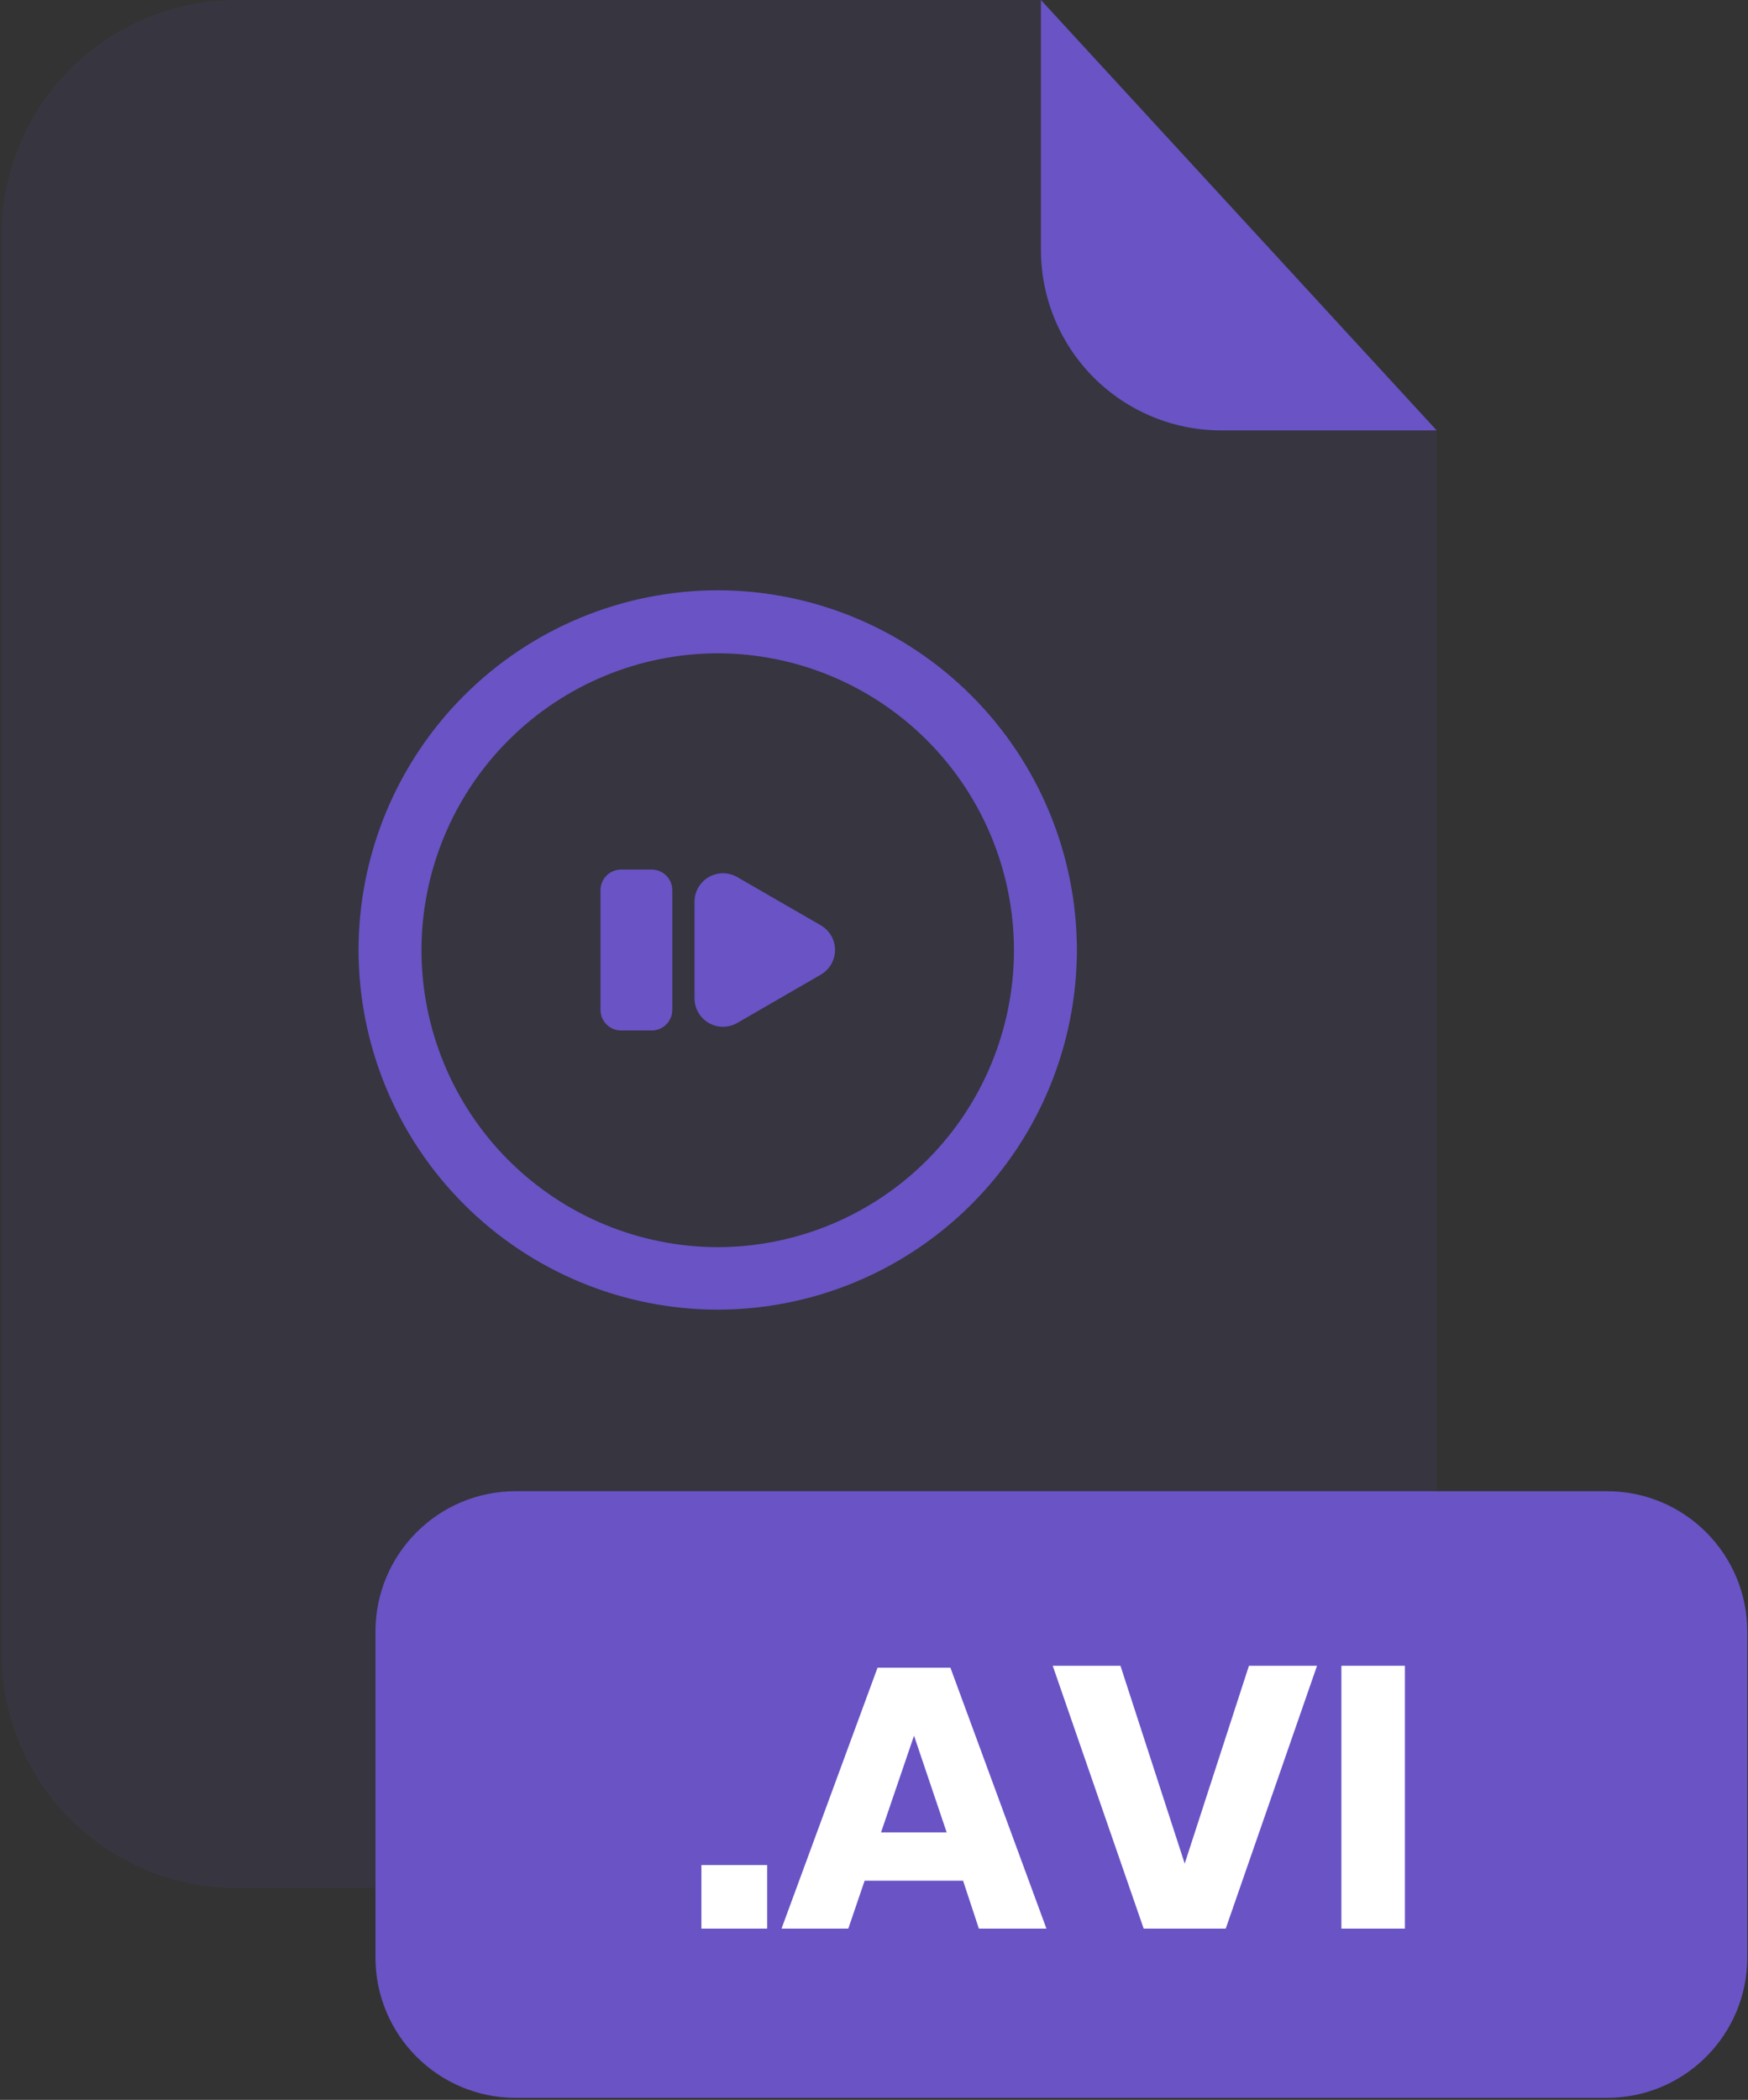 <svg width="553" height="664" viewBox="0 0 553 664" fill="none" xmlns="http://www.w3.org/2000/svg">
<rect x="0" y="0" width="553" height="664" fill="#333333" stroke="none"/>
<g opacity="0.3">
<path opacity="0.3" d="M386.281 136.1C371.181 136.085 356.704 130.076 346.024 119.392C335.345 108.708 329.335 94.219 329.313 79.106V0H74.792C55.084 0 36.183 7.836 22.247 21.785C8.311 35.734 0.482 54.653 0.482 74.379V522.756C0.504 542.466 8.344 561.36 22.278 575.287C36.212 589.213 55.101 597.032 74.792 597.025H380.206C399.914 597.025 418.815 589.188 432.751 575.24C446.687 561.291 454.516 542.372 454.516 522.646V136.1H386.281Z" fill="#6A53C5"/>
</g>
<path d="M454.515 136.1H386.281C371.181 136.085 356.704 130.076 346.024 119.392C335.344 108.708 329.334 94.219 329.312 79.106V0L454.515 136.1Z" fill="#6A53C5"/>
<path d="M508.419 471.539H163.13C138.637 471.539 118.782 491.413 118.782 515.929V618.971C118.782 643.487 138.637 663.361 163.13 663.361H508.419C532.912 663.361 552.768 643.487 552.768 618.971V515.929C552.768 491.413 532.912 471.539 508.419 471.539Z" fill="#6A53C5"/>
<path d="M242.707 589.755V609.85H221.894V589.755H242.707Z" fill="white"/>
<path d="M304.681 594.703H273.532L268.368 609.85H247.243L277.619 527.345H300.677L331.053 609.85H309.679L304.681 594.703ZM299.489 579.419L289.162 548.849L278.724 579.419H299.489Z" fill="white"/>
<path d="M354.47 526.736L374.795 589.286L395.118 526.736H416.658L387.773 609.85H361.816L333.042 526.736H354.47Z" fill="white"/>
<path d="M444.456 526.736V609.85H424.362V526.736H444.456Z" fill="white"/>
<path d="M227.057 414.131C196.931 414.094 168.05 402.099 146.747 380.777C125.445 359.455 113.461 330.546 113.425 300.392C113.461 270.238 125.445 241.329 146.747 220.007C168.05 198.685 196.931 186.69 227.057 186.653C257.183 186.69 286.065 198.685 307.368 220.007C328.67 241.329 340.654 270.238 340.69 300.392C340.654 330.546 328.67 359.455 307.368 380.777C286.065 402.099 257.183 414.094 227.057 414.131ZM227.057 206.582C202.214 206.626 178.401 216.523 160.834 234.107C143.267 251.69 133.378 275.525 133.335 300.392C133.335 325.287 143.204 349.165 160.775 366.785C178.347 384.404 202.185 394.324 227.057 394.368C251.929 394.324 275.768 384.404 293.34 366.785C310.911 349.165 320.781 325.287 320.78 300.392C320.737 275.525 310.848 251.69 293.281 234.107C275.714 216.523 251.901 206.626 227.057 206.582Z" fill="#6A53C5"/>
<path d="M259.68 292.598L233.228 277.341C231.859 276.55 230.306 276.134 228.725 276.133C227.144 276.133 225.591 276.548 224.222 277.338C222.852 278.128 221.714 279.264 220.923 280.633C220.131 282.001 219.714 283.554 219.713 285.135V315.677C219.714 317.258 220.131 318.811 220.923 320.179C221.714 321.548 222.852 322.684 224.222 323.474C225.591 324.264 227.144 324.679 228.725 324.679C230.306 324.678 231.859 324.262 233.228 323.472L259.68 308.187C261.046 307.395 262.179 306.258 262.967 304.89C263.755 303.522 264.17 301.971 264.17 300.392C264.17 298.814 263.755 297.263 262.967 295.895C262.179 294.527 261.046 293.39 259.68 292.598Z" fill="#6A53C5"/>
<path d="M206.168 274.963H196.494C192.892 274.963 189.971 277.884 189.971 281.486V319.326C189.971 322.928 192.892 325.849 196.494 325.849H206.168C209.771 325.849 212.691 322.928 212.691 319.326V281.486C212.691 277.884 209.771 274.963 206.168 274.963Z" fill="#6A53C5"/>
</svg>
